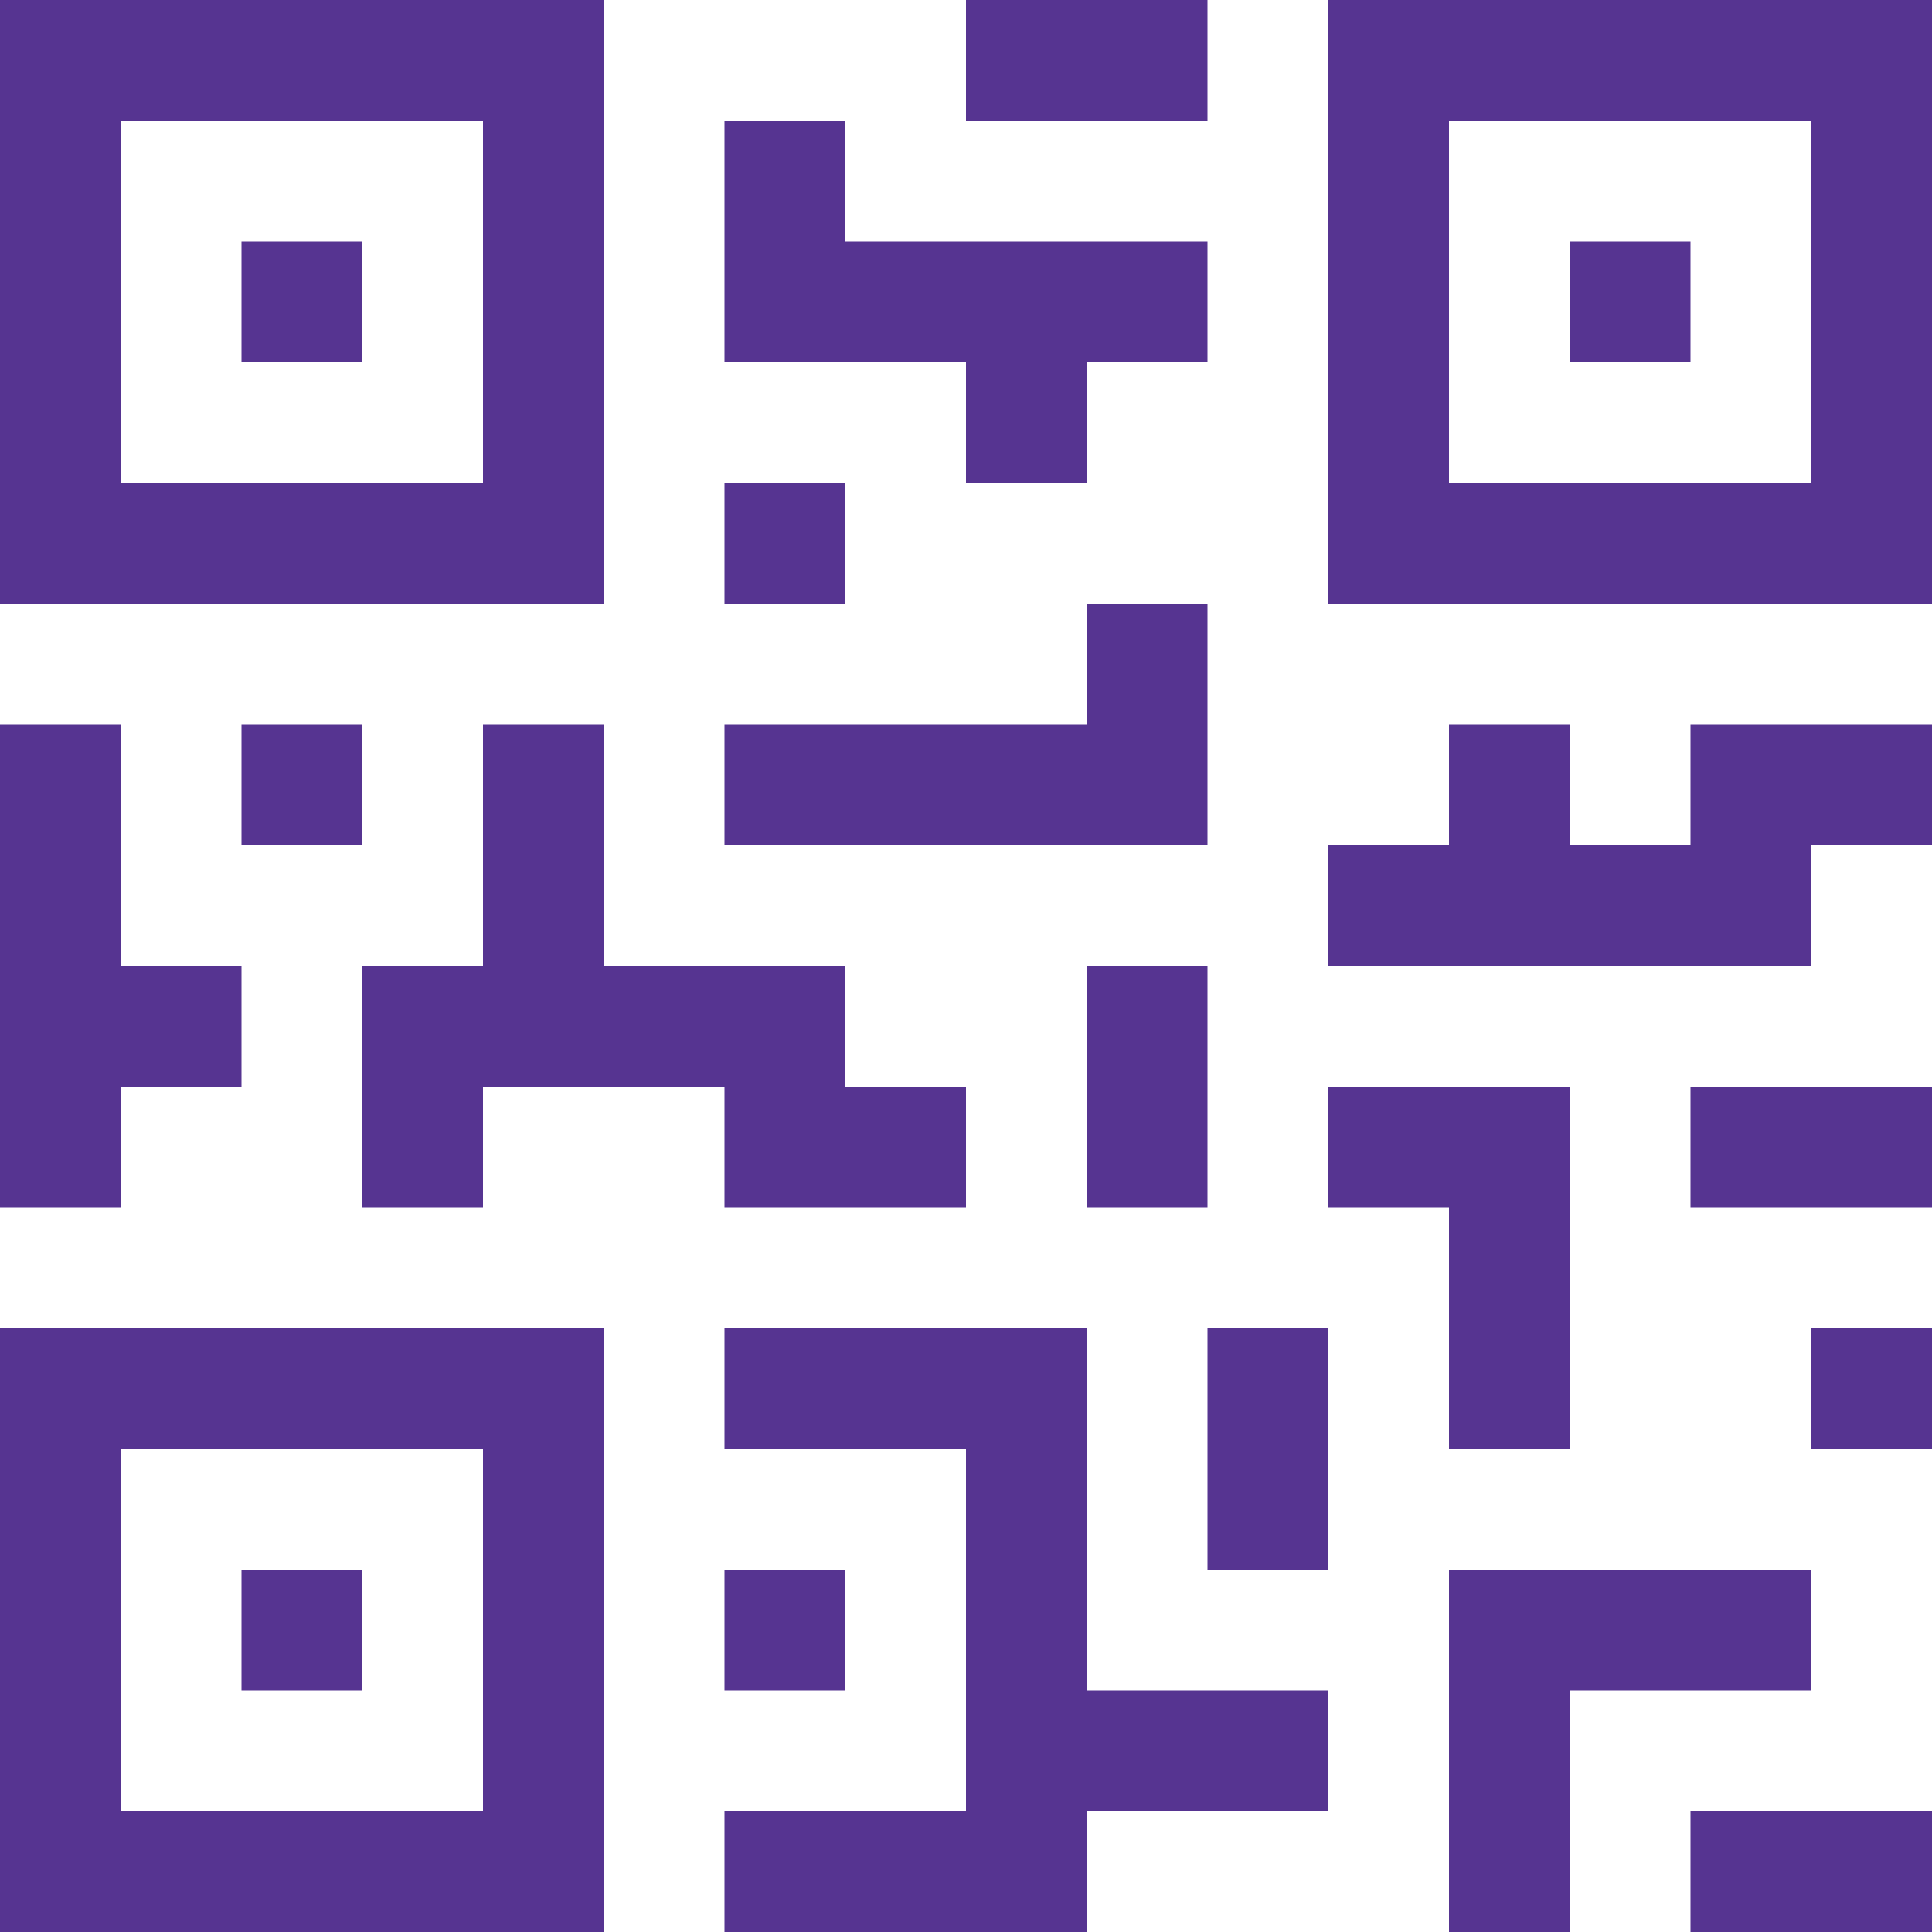 <?xml version="1.0" encoding="UTF-8"?>
<svg id="Calque_2" data-name="Calque 2" xmlns="http://www.w3.org/2000/svg" viewBox="0 0 512 512">
  <defs>
    <style>
      .cls-1 {
        fill: #563491;
      }
    </style>
  </defs>
  <g id="Capa_1" data-name="Capa 1">
    <g>
      <path class="cls-1" d="M160,0H0v160h160V0ZM128,128H32V32h96v96Z"/>
      <rect class="cls-1" x="64" y="64" width="32" height="32"/>
      <path class="cls-1" d="M352,0v160h160V0h-160ZM480,128h-96V32h96v96Z"/>
      <rect class="cls-1" x="416" y="64" width="32" height="32"/>
      <path class="cls-1" d="M0,512h160v-160H0v160ZM32,384h96v96H32v-96Z"/>
      <rect class="cls-1" x="64" y="416" width="32" height="32"/>
      <rect class="cls-1" x="256" width="64" height="32"/>
      <polygon class="cls-1" points="256 128 288 128 288 96 320 96 320 64 224 64 224 32 192 32 192 64 192 80 192 96 256 96 256 128"/>
      <rect class="cls-1" x="192" y="128" width="32" height="32"/>
      <polygon class="cls-1" points="320 160 288 160 288 192 192 192 192 224 320 224 320 160"/>
      <polygon class="cls-1" points="32 288 64 288 64 256 32 256 32 192 0 192 0 320 32 320 32 288"/>
      <rect class="cls-1" x="64" y="192" width="32" height="32"/>
      <polygon class="cls-1" points="192 320 256 320 256 288 224 288 224 256 160 256 160 192 128 192 128 256 96 256 96 320 128 320 128 288 144 288 160 288 192 288 192 320"/>
      <rect class="cls-1" x="288" y="256" width="32" height="64"/>
      <polygon class="cls-1" points="288 352 192 352 192 384 256 384 256 480 192 480 192 512 288 512 288 480 352 480 352 448 288 448 288 352"/>
      <rect class="cls-1" x="192" y="416" width="32" height="32"/>
      <rect class="cls-1" x="320" y="352" width="32" height="64"/>
      <polygon class="cls-1" points="480 416 384 416 384 512 416 512 416 448 480 448 480 416"/>
      <rect class="cls-1" x="448" y="480" width="64" height="32"/>
      <rect class="cls-1" x="480" y="352" width="32" height="32"/>
      <polygon class="cls-1" points="384 384 416 384 416 288 352 288 352 320 384 320 384 384"/>
      <polygon class="cls-1" points="448 224 416 224 416 192 384 192 384 224 352 224 352 256 480 256 480 224 512 224 512 192 448 192 448 224"/>
      <rect class="cls-1" x="448" y="288" width="64" height="32"/>
    </g>
  </g>
</svg>